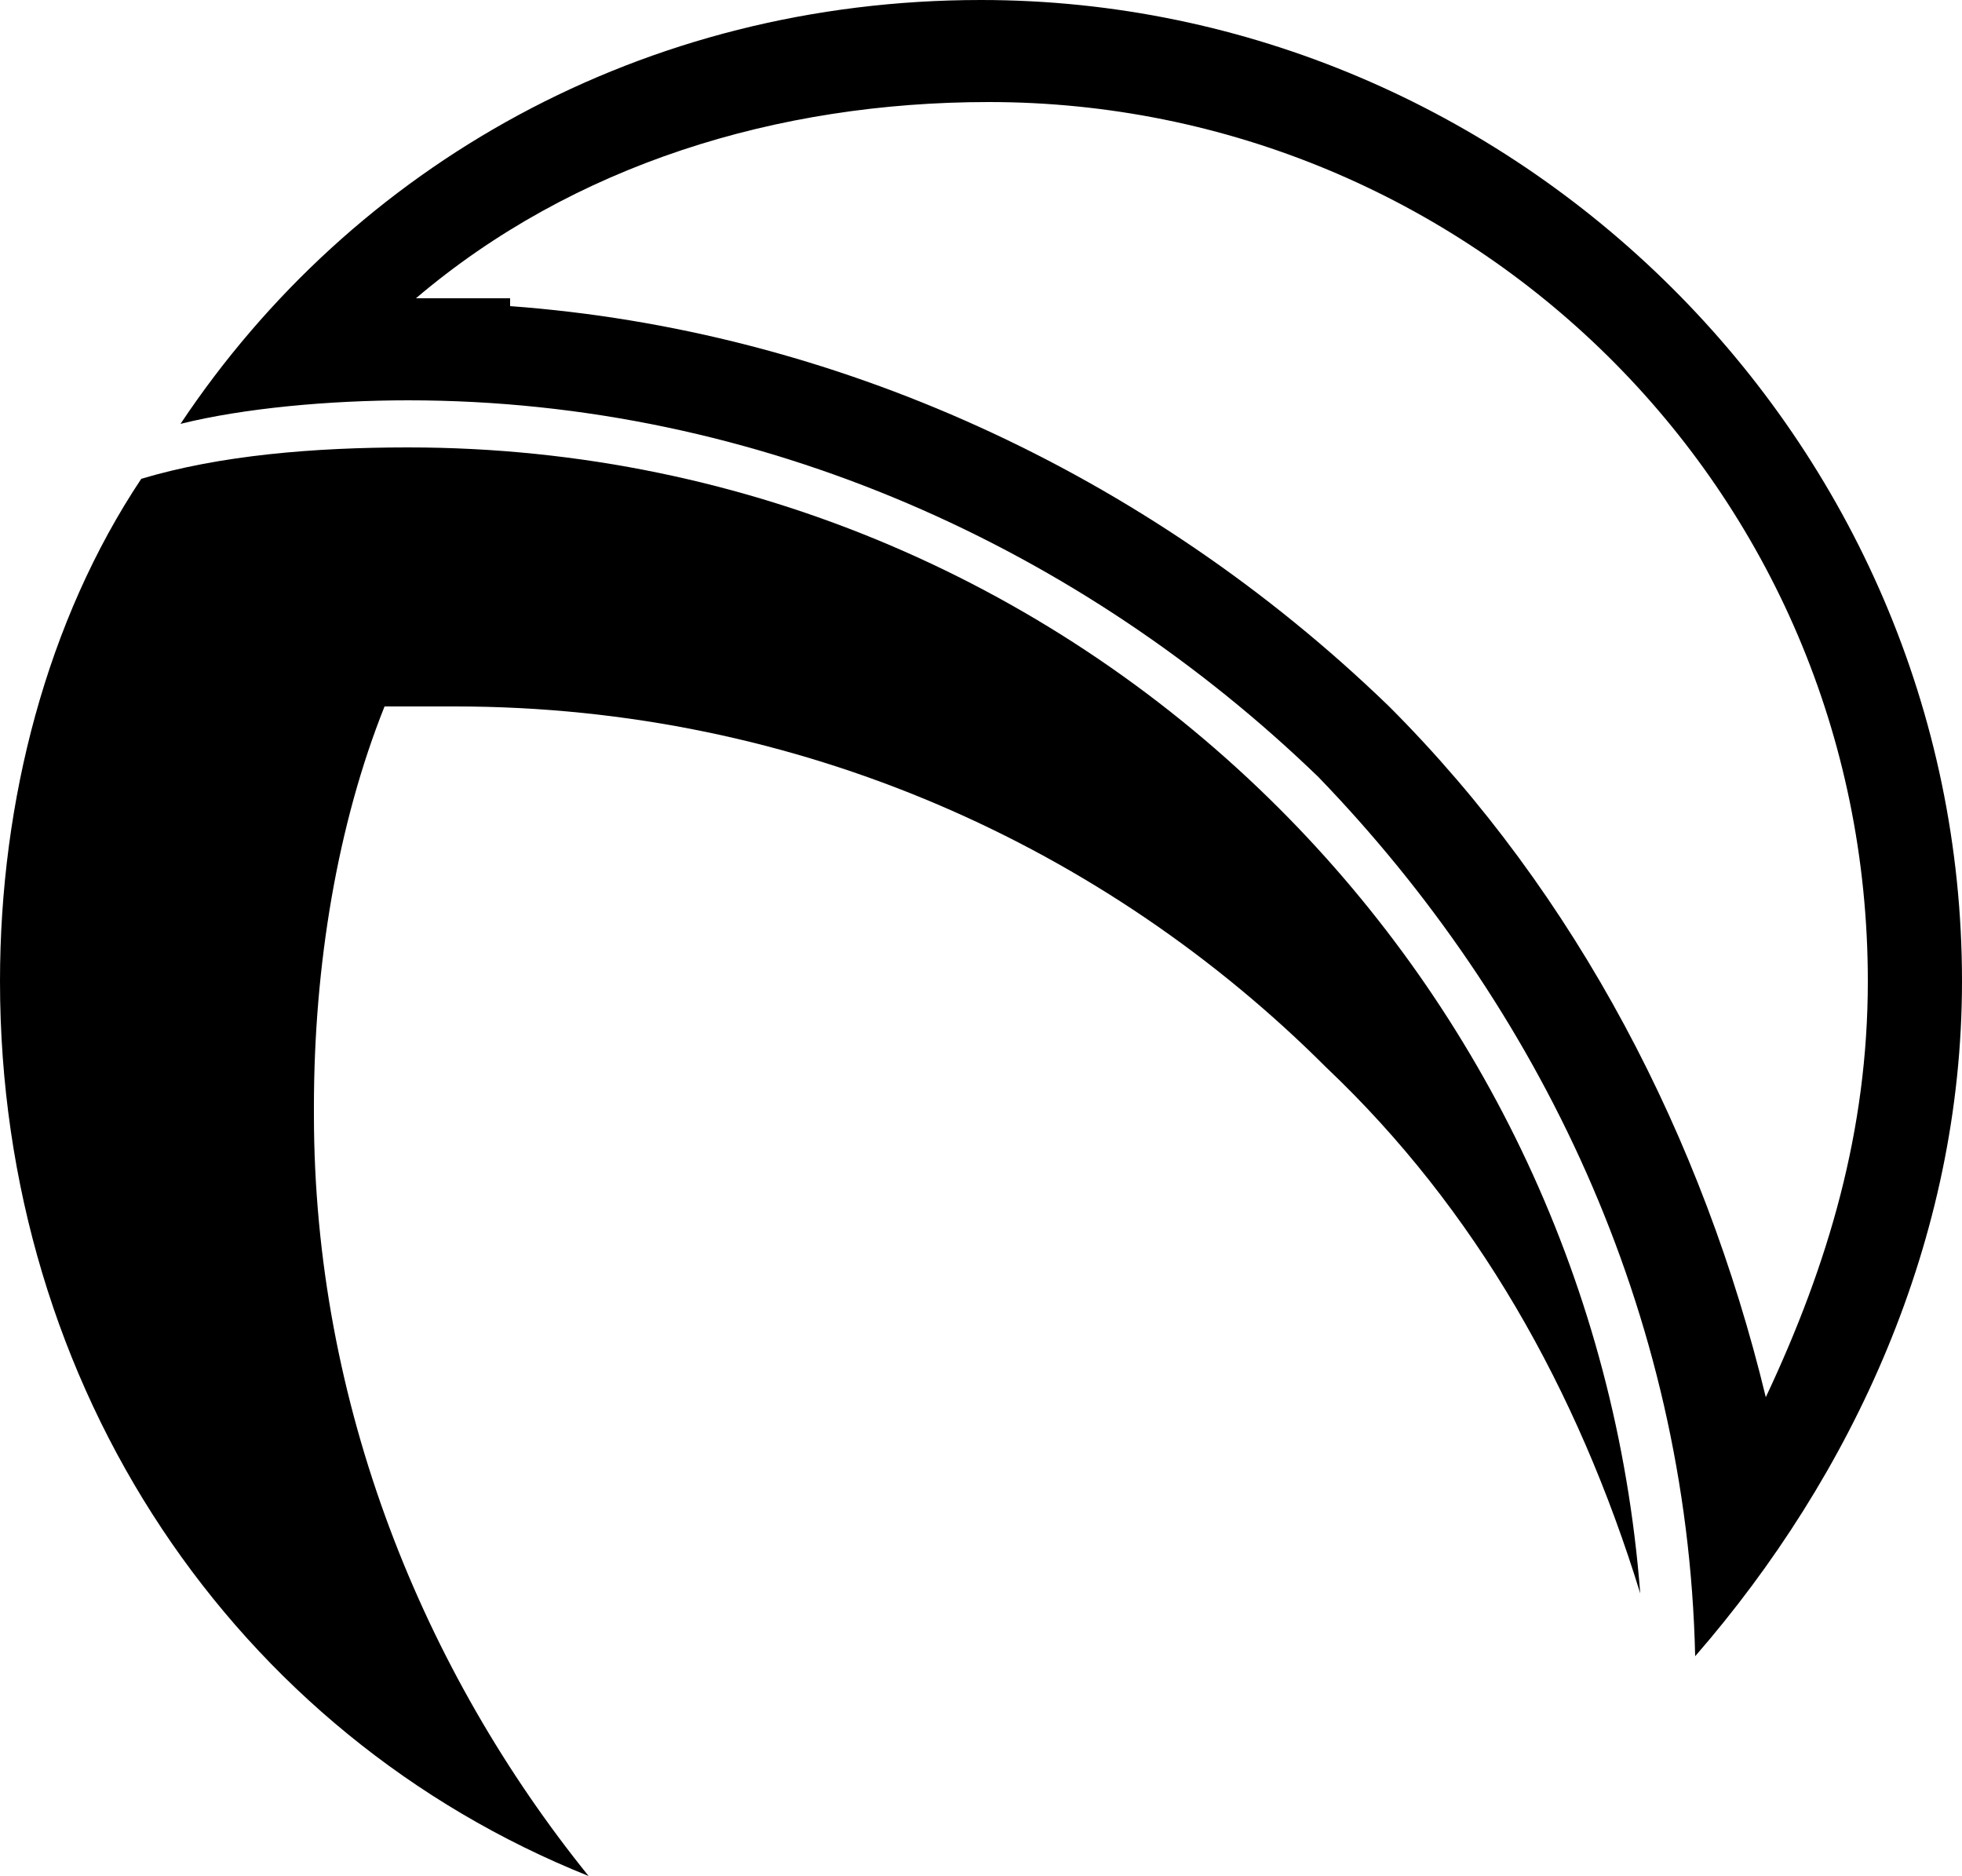 <?xml version="1.0" encoding="utf-8"?>
<!-- Generator: Adobe Illustrator 26.5.0, SVG Export Plug-In . SVG Version: 6.00 Build 0)  -->
<svg version="1.1" id="Layer_1" xmlns="http://www.w3.org/2000/svg" xmlns:xlink="http://www.w3.org/1999/xlink" x="0px" y="0px"
	 viewBox="0 0 25 23.9" style="enable-background:new 0 0 25 23.9;" xml:space="preserve">
<style type="text/css">
	.st0{fill-rule:evenodd;clip-rule:evenodd;}
</style>
<g>
	<path class="st0" d="M7.5,23.9C3,22.1,0,17.7,0,12.5c0-2.3,0.6-4.6,1.8-6.4C2.8,5.8,4,5.7,5.2,5.7c4.4,0,8.3,1.8,11.1,4.6
		c2.6,2.6,4.3,6.1,4.6,10c-0.8-2.6-2.1-4.9-4-6.7c-2.8-2.8-6.7-4.6-11.1-4.6H4.9C4.3,10.5,4,12.3,4,14.1v0.1
		C4,17.9,5.4,21.3,7.5,23.9L7.5,23.9z"/>
	<path class="st0" d="M12.5,0C19.3,0,25,5.6,25,12.5c0,3.3-1.4,6.3-3.4,8.6c-0.1-4.4-2-8.3-4.8-11.2c-3-2.9-7.1-4.8-11.6-4.8
		c-1,0-2.1,0.1-2.9,0.3C4.5,2.1,8.2,0,12.5,0L12.5,0z M5.3,3.8h1.2v0.1C10.6,4.2,14.6,6,17.7,9c2.4,2.4,4,5.5,4.8,8.8
		c0.8-1.7,1.3-3.4,1.3-5.3c0-6.3-5.1-11.2-11.2-11.2C9.9,1.3,7.3,2.1,5.3,3.8L5.3,3.8z"/>
</g>
</svg>
